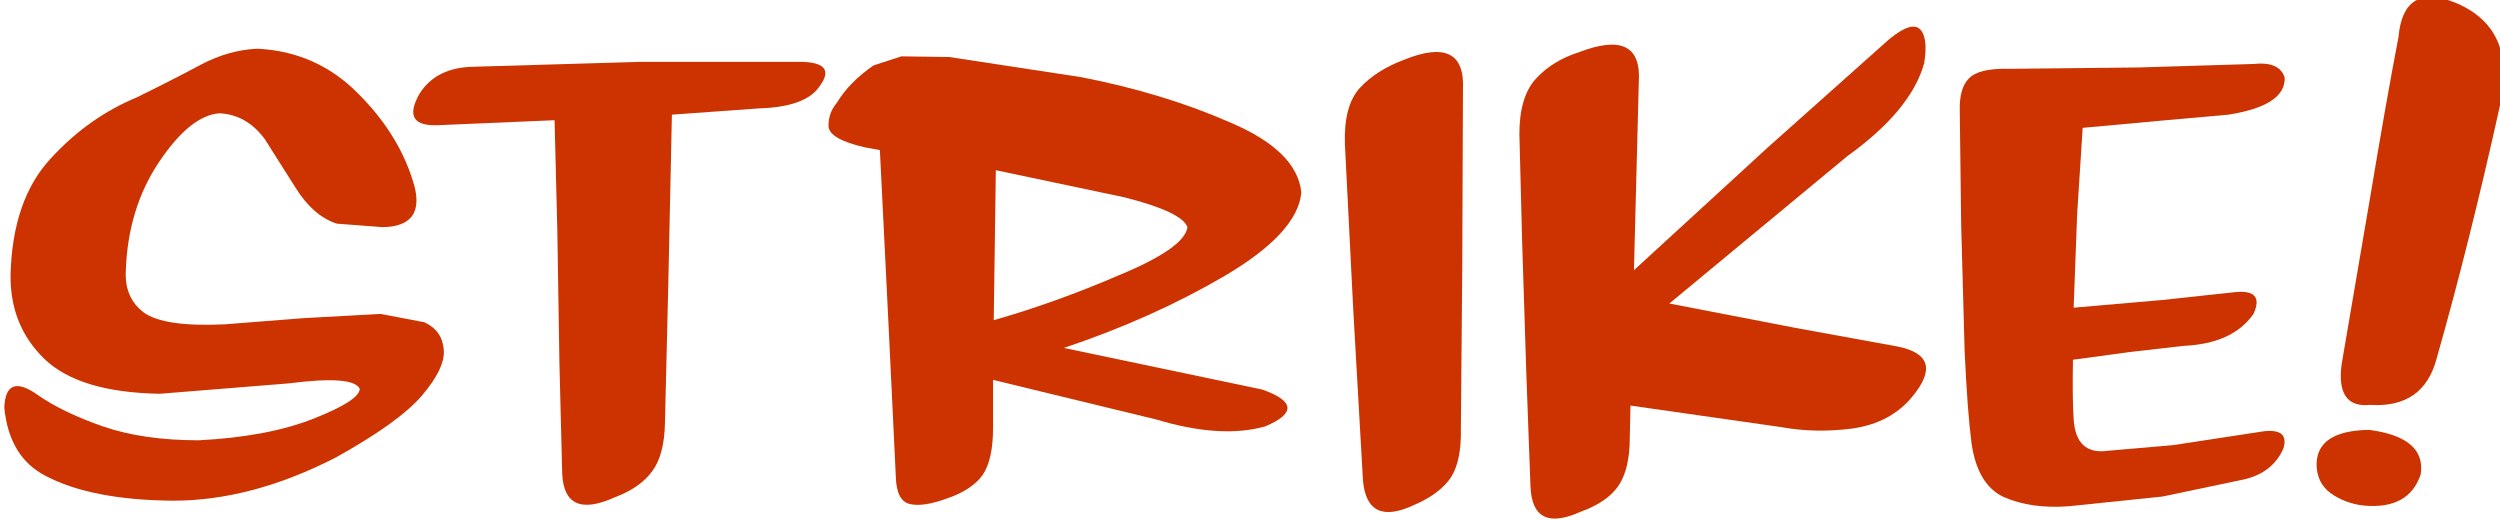 <?xml version="1.0" encoding="UTF-8" standalone="no"?>
<svg xmlns:xlink="http://www.w3.org/1999/xlink" height="32.25px" width="154.65px" xmlns="http://www.w3.org/2000/svg">
  <g transform="matrix(1.0, 0.0, 0.0, 1.0, -9.55, -4.8)">
    <g transform="matrix(1.0, 0.0, 0.0, 1.0, 0.0, 0.0)">
      <use fill="#cc3300" height="32.25" transform="matrix(0.859, 0.0, 0.0, 0.859, 9.0, 35.0)" width="154.65" xlink:href="#font_SignPainter-HouseInformal_S0"/>
      <use fill="#cc3300" height="32.25" transform="matrix(0.859, 0.0, 0.0, 0.859, 34.75, 35.0)" width="154.65" xlink:href="#font_SignPainter-HouseInformal_T0"/>
      <use fill="#cc3300" height="32.25" transform="matrix(0.859, 0.0, 0.0, 0.859, 60.5, 35.0)" width="154.65" xlink:href="#font_SignPainter-HouseInformal_R0"/>
      <use fill="#cc3300" height="32.25" transform="matrix(0.859, 0.0, 0.0, 0.859, 90.9, 35.0)" width="154.65" xlink:href="#font_SignPainter-HouseInformal_I0"/>
      <use fill="#cc3300" height="32.25" transform="matrix(0.859, 0.0, 0.0, 0.859, 101.95, 35.0)" width="154.65" xlink:href="#font_SignPainter-HouseInformal_K0"/>
      <use fill="#cc3300" height="32.25" transform="matrix(0.859, 0.0, 0.0, 0.859, 129.15, 35.0)" width="154.65" xlink:href="#font_SignPainter-HouseInformal_E0"/>
      <use fill="#cc3300" height="32.25" transform="matrix(0.859, 0.0, 0.0, 0.859, 151.35, 35.0)" width="154.65" xlink:href="#font_SignPainter-HouseInformal__0"/>
    </g>
  </g>
  <defs>
    <g id="font_SignPainter-HouseInformal_S0">
      <path d="M26.55 -7.15 L26.55 -7.15 Q26.5 -6.3 23.2 -5.0 19.9 -3.7 14.95 -3.45 10.95 -3.45 8.05 -4.45 5.2 -5.45 3.45 -6.65 1.05 -8.4 0.95 -5.8 1.3 -2.25 3.9 -0.9 7.2 0.85 13.1 0.9 18.75 0.9 24.8 -2.2 29.4 -4.75 31.05 -6.7 32.7 -8.65 32.6 -9.95 32.5 -11.35 31.2 -11.95 L28.05 -12.55 22.55 -12.25 16.8 -11.8 Q12.45 -11.6 11.0 -12.65 9.6 -13.7 9.7 -15.65 9.85 -20.15 12.1 -23.5 14.35 -26.85 16.45 -27.0 18.4 -26.9 19.7 -25.15 L21.95 -21.6 Q23.2 -19.6 24.9 -19.05 L28.2 -18.8 Q31.2 -18.85 30.5 -21.7 29.5 -25.35 26.45 -28.4 23.45 -31.45 19.15 -31.65 17.1 -31.55 15.1 -30.5 13.15 -29.45 10.5 -28.15 7.0 -26.7 4.3 -23.75 1.55 -20.8 1.4 -15.4 1.35 -11.7 3.85 -9.3 6.35 -6.9 12.15 -6.8 L21.45 -7.55 Q26.1 -8.15 26.55 -7.15 L26.55 -7.15" fill-rule="evenodd" stroke="none"/>
    </g>
    <g id="font_SignPainter-HouseInformal_T0">
      <path d="M29.65 -28.9 L29.65 -28.9 Q30.95 -30.6 28.5 -30.7 L16.7 -30.7 4.75 -30.35 Q2.1 -30.3 0.9 -28.45 -0.55 -25.95 2.4 -26.15 L10.6 -26.5 10.8 -18.5 10.95 -9.0 11.15 -1.05 Q11.3 2.3 14.95 0.65 16.8 -0.05 17.65 -1.25 18.5 -2.4 18.55 -4.7 L18.8 -15.15 19.05 -26.9 25.3 -27.35 Q28.65 -27.45 29.65 -28.9 L29.65 -28.9" fill-rule="evenodd" stroke="none"/>
    </g>
    <g id="font_SignPainter-HouseInformal_R0">
      <path d="M12.25 -12.1 L12.25 -12.1 12.4 -22.9 21.65 -20.95 Q25.8 -19.9 26.2 -18.8 26.0 -17.3 21.3 -15.35 16.65 -13.35 12.25 -12.1 L12.25 -12.1 M4.05 -24.35 L4.05 -24.35 4.65 -12.25 5.2 -0.8 Q5.25 0.95 6.25 1.15 7.2 1.35 8.85 0.75 10.65 0.15 11.45 -0.95 12.2 -2.05 12.2 -4.35 L12.2 -7.8 23.95 -4.95 Q28.6 -3.55 31.8 -4.45 35.1 -5.85 31.6 -7.1 L17.3 -10.1 Q23.7 -12.25 28.9 -15.3 34.15 -18.4 34.4 -21.3 34.1 -24.3 29.25 -26.35 24.45 -28.45 18.55 -29.6 L9.05 -31.05 5.6 -31.1 3.6 -30.45 Q1.85 -29.25 0.95 -27.75 0.35 -27.05 0.35 -26.1 0.35 -25.15 2.95 -24.55 L4.05 -24.35 4.05 -24.35" fill-rule="evenodd" stroke="none"/>
    </g>
    <g id="font_SignPainter-HouseInformal_I0">
      <path d="M7.15 1.2 L7.15 1.2 Q9.0 0.4 9.8 -0.8 10.55 -2.0 10.5 -4.3 L10.6 -16.0 10.65 -28.7 Q10.85 -32.65 6.4 -30.85 4.4 -30.1 3.2 -28.8 2.05 -27.5 2.15 -24.75 L2.75 -12.85 3.45 -0.55 Q3.75 2.8 7.15 1.2 L7.15 1.2" fill-rule="evenodd" stroke="none"/>
    </g>
    <g id="font_SignPainter-HouseInformal_K0">
      <path d="M10.1 -15.7 L10.1 -15.7 10.45 -29.25 Q10.7 -33.15 6.15 -31.4 4.25 -30.8 3.05 -29.5 1.85 -28.2 1.85 -25.5 L2.05 -17.7 2.35 -8.25 2.65 -0.1 Q2.8 3.25 6.25 1.7 8.2 1.0 9.0 -0.2 9.8 -1.4 9.8 -3.65 L9.85 -5.95 20.7 -4.4 Q23.15 -3.95 25.85 -4.3 28.6 -4.7 30.15 -6.6 32.55 -9.5 29.1 -10.2 L21.7 -11.55 12.65 -13.3 25.45 -23.9 Q30.05 -27.2 31.0 -30.6 31.3 -32.45 30.7 -33.05 30.1 -33.65 28.5 -32.35 L19.75 -24.55 10.1 -15.7 10.1 -15.7" fill-rule="evenodd" stroke="none"/>
    </g>
    <g id="font_SignPainter-HouseInformal_E0">
      <path d="M10.1 -13.0 L10.1 -13.0 10.35 -19.7 10.75 -25.95 16.75 -26.5 21.25 -26.9 Q25.35 -27.55 25.3 -29.55 24.95 -30.75 23.05 -30.55 L14.8 -30.3 5.4 -30.2 Q3.25 -30.25 2.55 -29.5 1.85 -28.8 1.9 -27.15 L2.0 -18.95 2.25 -9.85 Q2.45 -5.5 2.75 -3.2 3.2 -0.2 5.1 0.65 7.05 1.5 9.75 1.3 L16.5 0.6 22.45 -0.65 Q24.45 -1.15 25.2 -2.85 25.65 -4.3 23.8 -4.1 L17.25 -3.1 12.6 -2.7 Q10.25 -2.35 10.1 -5.0 10.0 -6.45 10.05 -9.25 L14.1 -9.8 18.0 -10.25 Q21.55 -10.4 23.05 -12.55 23.9 -14.4 21.55 -14.1 L16.45 -13.55 10.1 -13.0 10.1 -13.0" fill-rule="evenodd" stroke="none"/>
    </g>
    <g id="font_SignPainter-HouseInformal__0">
      <path d="M5.55 -4.2 L5.55 -4.2 Q1.8 -4.15 1.75 -1.75 1.75 -0.4 2.75 0.35 3.8 1.1 5.15 1.25 8.4 1.55 9.25 -1.0 9.65 -3.65 5.55 -4.2 L5.55 -4.2 M3.55 -8.9 L3.55 -8.9 Q3.15 -5.75 5.6 -6.0 9.45 -5.75 10.4 -9.35 12.8 -17.8 15.0 -27.75 16.15 -33.2 11.65 -35.0 8.0 -36.4 7.65 -32.5 6.75 -27.8 5.6 -20.9 L3.55 -8.9 3.55 -8.9" fill-rule="evenodd" stroke="none"/>
    </g>
  </defs>
</svg>
